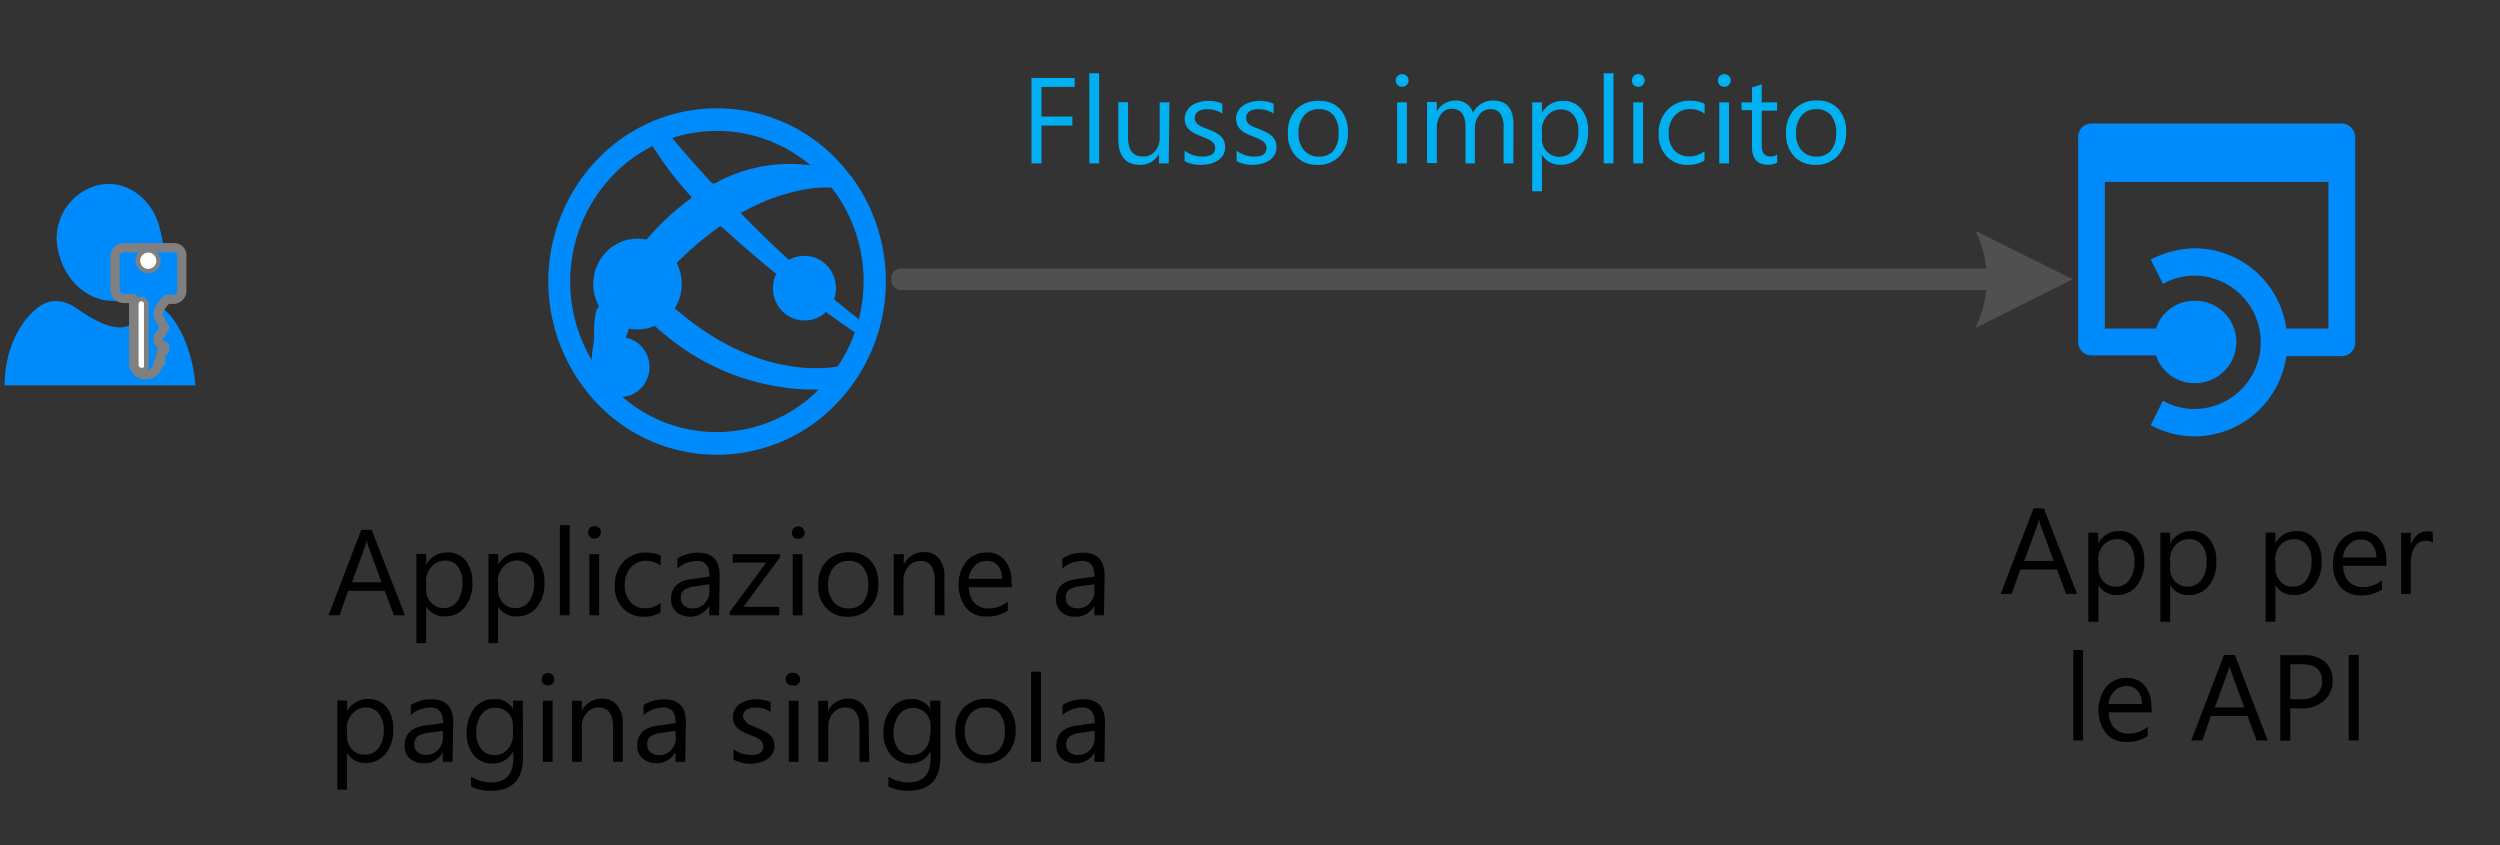 <svg xmlns="http://www.w3.org/2000/svg" viewBox="0 0 204.71 69.22"><rect x="0" y="0" width="204.71" height="69.22" fill="#333333" stroke="none"/><defs><style>.cls-1,.cls-3{fill:#008bfd;}.cls-2{fill:#505050;}.cls-3{stroke:gray;stroke-linecap:round;stroke-linejoin:round;stroke-width:0.75px;}.cls-4{fill:#fff;}.cls-5{fill:#00b0f0;}</style></defs><title>OJ104546510</title><g id="shapes"><g id="group1071-4"><g id="group1072-5"><g id="shape1073-6"><path class="cls-1" d="M66,32.83a11.78,11.78,0,0,1-16.84-2.29,12.56,12.56,0,0,1,2.24-17.29,11.82,11.82,0,0,1,16.84,2.3A12.54,12.54,0,0,1,66,32.83Zm3.66-18.41a13.57,13.57,0,0,0-19.36-2.63,14.43,14.43,0,0,0-2.55,19.87A13.55,13.55,0,0,0,67.13,34.3,14.45,14.45,0,0,0,69.69,14.42Z"/></g></g><g id="group1074-8"><g id="group1075-9"><g id="group1076-10"><g id="shape1077-11"><path class="cls-1" d="M52.06,25.61a17,17,0,0,1-2-2.35,18.28,18.28,0,0,0-1.66,6.88c.11.16.11.29.23.45a13.4,13.4,0,0,0,2,2.05A14.14,14.14,0,0,1,52.06,25.61Z"/></g></g><g id="shape1078-13"><path class="cls-1" d="M56.67,16.17a21,21,0,0,0-3.33,3,15.71,15.71,0,0,0-1.61,2.05,15.93,15.93,0,0,0,1.9,2.47,15.93,15.93,0,0,1,2.2-2.57A26.31,26.31,0,0,1,59,18.5C58.16,17.73,57.38,17,56.67,16.17Z"/></g><g id="group1079-15"><g id="shape1080-16"><path class="cls-1" d="M68.14,15.37a12.47,12.47,0,0,0-1.73-1.82,12.55,12.55,0,0,0-8,1.54c.76.83,1.51,1.62,2.24,2.36C65,15,68.14,15.37,68.14,15.37Z"/></g></g><g id="group1081-18"><g id="shape1082-19"><path class="cls-1" d="M50.54,32.64a19.94,19.94,0,0,1,1.19-2.07,9.83,9.83,0,0,1-1.6-6.79,13.9,13.9,0,0,0-1.29,1.6C48.46,27,48.44,29.55,50.54,32.64Z"/></g></g><g id="group1083-21"><g id="shape1084-22"><path class="cls-1" d="M55.9,25.79a22.67,22.67,0,0,1-2.27-2.13,13.15,13.15,0,0,0-1.14,1.95,25.16,25.16,0,0,0,2.09,1.9A19.15,19.15,0,0,0,67.14,31.9,9.13,9.13,0,0,0,68.68,30C67.45,30.21,62.19,30.9,55.9,25.79Z"/></g></g><g id="group1085-24"><g id="shape1086-25"><path class="cls-1" d="M50.54,23.26a16.8,16.8,0,0,0,2,2.35,14.09,14.09,0,0,1,1.14-1.95,15.93,15.93,0,0,1-1.9-2.47A15.67,15.67,0,0,0,50.54,23.26Z"/></g></g><g id="group1087-27"><g id="shape1088-28"><path class="cls-1" d="M59,18.49a98.68,98.68,0,0,0,11.15,8.83,10.76,10.76,0,0,0,.33-1.06,95,95,0,0,1-9.83-8.81A17.67,17.67,0,0,0,59,18.49Z"/></g></g><g id="group1089-30"><g id="shape1090-31"><path class="cls-1" d="M58.38,15.08c-1.1-1.18-2.22-2.44-3.36-3.8a11.09,11.09,0,0,0-1.59.66,26.8,26.8,0,0,0,3.24,4.23A15.69,15.69,0,0,1,58.38,15.08Z"/></g></g><g id="shape1091-33"><path class="cls-1" d="M58.45,15a18.74,18.74,0,0,0-1.87,1.19c.72.79,1.45,1.59,2.25,2.36.57-.41,1.34-.89,1.87-1.19C60,16.67,59.21,15.88,58.45,15Z"/></g><g id="shape1092-35"><path class="cls-1" d="M58.25,14.94a14.89,14.89,0,0,0-1.67,1.13c.72.78,1.74,1.8,2.54,2.57a18.53,18.53,0,0,1,1.58-1.11C60,16.8,59,15.78,58.25,14.94Z"/></g></g><g id="group1093-37"><g id="shape1094-38"><path class="cls-1" d="M64.3,21.49a2.71,2.71,0,0,0-.48,3.71,2.55,2.55,0,0,0,3.63.5A2.72,2.72,0,0,0,67.93,22,2.55,2.55,0,0,0,64.3,21.49Z"/></g></g><g id="group1095-40"><g id="shape1096-41"><path class="cls-1" d="M49.34,28.11a2.51,2.51,0,0,0-.45,3.43,2.37,2.37,0,0,0,3.36.46,2.49,2.49,0,0,0,.44-3.43A2.35,2.35,0,0,0,49.34,28.11Z"/></g></g><g id="group1097-43"><g id="shape1098-44"><path class="cls-1" d="M50,20.3a3.79,3.79,0,0,0-.68,5.21,3.57,3.57,0,0,0,5.1.69A3.8,3.8,0,0,0,55.08,21,3.58,3.58,0,0,0,50,20.3Z"/></g></g></g></g><g id="shape1099-49"><path class="cls-1" d="M191.76,10.11h-20.5a1.1,1.1,0,0,0-1.09,1.11V28a1.09,1.09,0,0,0,1.09,1.1h5.28a3.29,3.29,0,0,0,3.21,2.27,3.37,3.37,0,0,0,0-6.74,3.29,3.29,0,0,0-3.21,2.27h-4.19v-12h18.31v12h-3.45a7.61,7.61,0,0,0-7.46-6.57,8.25,8.25,0,0,0-3.64.92l1,2a5.28,5.28,0,0,1,2.55-.68,5.46,5.46,0,0,1,0,10.92,5.28,5.28,0,0,1-2.55-.68l-1,2a7.51,7.51,0,0,0,3.64.92,7.61,7.61,0,0,0,7.46-6.57h4.55a1.09,1.09,0,0,0,1.09-1.1V11.22A1.14,1.14,0,0,0,191.76,10.11Z"/></g><g id="shape1100-52"><g id="lend5"><path class="cls-2" d="M161.69,18.87l8.05,4-8,4a9,9,0,0,0,0-8"/></g></g><g id="group1101-58"><g id="group1102-59"><g id="group1103-60"><g id="group1104-61"><g id="shape1105-62"><path class="cls-1" d="M7.85,15.21a4.49,4.49,0,0,0-3,5.66c.66,2.55,3,4.22,5.27,3.66a4.49,4.49,0,0,0,3-5.66C12.57,16.2,10.16,14.54,7.85,15.21Z"/></g></g><g id="group1106-64"><g id="shape1107-65"><path class="cls-1" d="M12.79,25.22c-.44,0-.88.78-1.54,1.11s-1.32.89-3.18,0S6,24.66,4.44,24.66.38,27.44.38,31.55H16a12.09,12.09,0,0,0-1.1-4.22C13.77,25.22,13.23,25.22,12.79,25.22Z"/></g></g></g></g><g id="group1108-67"><g id="shape1109-68"><path class="cls-3" d="M14.19,20.28H10.07a.71.71,0,0,0-.65.65v2.85a.73.73,0,0,0,.76.66h.76v5.15a1,1,0,0,0,1,1.1,1,1,0,0,0,1-1h.21V29c0-.22.33-.33.33-.33v-.33c-.33-.1-.54-.32-.54-.43v-.33l.21-.22a3.53,3.53,0,0,0,.33-.55,2.4,2.4,0,0,1-.33-.55c-.1-.11-.1-.33-.21-.44v-.21a2.51,2.51,0,0,1,.76-1.1h.54a.71.71,0,0,0,.65-.66v-3A.63.63,0,0,0,14.19,20.28ZM11.8,29.81c0,.22,0,.33-.21.33s-.22-.22-.22-.33V25c0-.22.11-.33.22-.33s.21.22.21.33ZM12.13,22a.66.66,0,0,1,0-1.32.71.71,0,0,1,.65.66A.63.63,0,0,1,12.13,22Z"/></g><g id="shape1110-70"><path class="cls-4" d="M11.57,30.12a.25.25,0,0,1-.22-.23v-5a.22.22,0,1,1,.44,0V30C11.79,30.12,11.68,30.12,11.57,30.12Z"/></g><g id="shape1111-72"><ellipse class="cls-4" cx="12.14" cy="21.35" rx="0.66" ry="0.67"/></g></g></g></g><g id="text"><path d="M170.08,48.63h-.91l-.74-2h-3l-.7,2h-.91l2.69-7h.85Zm-1.92-2.7-1.1-3a2.8,2.8,0,0,1-.1-.46h0a4,4,0,0,1-.11.46l-1.09,3Z"/><path d="M171.83,47.91h0v3H171v-7.3h.81v.88h0a1.87,1.87,0,0,1,1.72-1,1.82,1.82,0,0,1,1.51.67,2.8,2.8,0,0,1,.54,1.8,3.07,3.07,0,0,1-.61,2,2,2,0,0,1-1.67.76A1.67,1.67,0,0,1,171.83,47.91Zm0-2v.7a1.48,1.48,0,0,0,.4,1,1.33,1.33,0,0,0,1,.43,1.31,1.31,0,0,0,1.14-.56,2.49,2.49,0,0,0,.41-1.54,2,2,0,0,0-.38-1.31,1.28,1.28,0,0,0-1.05-.48,1.43,1.43,0,0,0-1.12.49A1.79,1.79,0,0,0,171.81,45.89Z"/><path d="M177.7,47.91h0v3h-.8v-7.3h.8v.88h0a1.89,1.89,0,0,1,1.73-1,1.82,1.82,0,0,1,1.51.67,2.8,2.8,0,0,1,.54,1.8,3.07,3.07,0,0,1-.61,2,2,2,0,0,1-1.67.76A1.68,1.68,0,0,1,177.7,47.91Zm0-2v.7a1.49,1.49,0,0,0,.41,1,1.43,1.43,0,0,0,2.16-.13,2.49,2.49,0,0,0,.41-1.54,2,2,0,0,0-.38-1.31,1.28,1.28,0,0,0-1.05-.48,1.43,1.43,0,0,0-1.12.49A1.8,1.8,0,0,0,177.68,45.89Z"/><path d="M186.32,47.91h0v3h-.8v-7.3h.8v.88h0a1.89,1.89,0,0,1,1.73-1,1.82,1.82,0,0,1,1.51.67,2.8,2.8,0,0,1,.54,1.8,3.07,3.07,0,0,1-.61,2,2,2,0,0,1-1.67.76A1.67,1.67,0,0,1,186.32,47.91Zm0-2v.7a1.49,1.49,0,0,0,.41,1,1.3,1.3,0,0,0,1,.43,1.33,1.33,0,0,0,1.14-.56,2.56,2.56,0,0,0,.41-1.54,2,2,0,0,0-.38-1.31,1.28,1.28,0,0,0-1.05-.48,1.42,1.42,0,0,0-1.12.49A1.75,1.75,0,0,0,186.3,45.89Z"/><path d="M195.4,46.33h-3.53a1.87,1.87,0,0,0,.45,1.29,1.54,1.54,0,0,0,1.18.45,2.41,2.41,0,0,0,1.55-.56v.76a2.89,2.89,0,0,1-1.74.48,2.11,2.11,0,0,1-1.67-.69,2.79,2.79,0,0,1-.6-1.91,2.73,2.73,0,0,1,.66-1.9,2.12,2.12,0,0,1,1.64-.74,1.86,1.86,0,0,1,1.52.64,2.63,2.63,0,0,1,.54,1.76Zm-.82-.68a1.62,1.62,0,0,0-.34-1.08,1.12,1.12,0,0,0-.91-.39,1.28,1.28,0,0,0-1,.41,1.78,1.78,0,0,0-.49,1.06Z"/><path d="M199.22,44.44a1,1,0,0,0-.61-.16,1,1,0,0,0-.86.48,2.3,2.3,0,0,0-.34,1.32v2.55h-.8v-5h.8v1h0a1.71,1.71,0,0,1,.52-.82,1.2,1.2,0,0,1,.79-.3,1.22,1.22,0,0,1,.48.07Z"/><path d="M170.57,60.63h-.8v-7.4h.8Z"/><path d="M176.21,58.33h-3.53a1.87,1.87,0,0,0,.45,1.29,1.56,1.56,0,0,0,1.18.45,2.41,2.41,0,0,0,1.55-.56v.76a2.89,2.89,0,0,1-1.74.48,2.08,2.08,0,0,1-1.66-.69,3.18,3.18,0,0,1,0-3.81,2.12,2.12,0,0,1,1.64-.74,1.86,1.86,0,0,1,1.52.64,2.63,2.63,0,0,1,.54,1.76Zm-.82-.68a1.62,1.62,0,0,0-.34-1.08,1.12,1.12,0,0,0-.91-.39,1.28,1.28,0,0,0-1,.41,1.78,1.78,0,0,0-.49,1.06Z"/><path d="M185.69,60.63h-.91l-.74-2h-3l-.7,2h-.91l2.68-7H183Zm-1.92-2.7-1.1-3a2.59,2.59,0,0,1-.11-.46h0a2.6,2.6,0,0,1-.11.46l-1.09,3Z"/><path d="M187.54,58v2.65h-.82v-7h1.92a2.55,2.55,0,0,1,1.74.54,2,2,0,0,1,.62,1.55,2.13,2.13,0,0,1-.69,1.63,2.61,2.61,0,0,1-1.85.63Zm0-3.61v2.87h.86a1.89,1.89,0,0,0,1.29-.39,1.36,1.36,0,0,0,.45-1.09c0-.93-.55-1.39-1.64-1.39Z"/><path d="M193.14,60.63h-.82v-7h.82Z"/><path d="M33.16,50.38h-.91l-.74-2h-3l-.7,2h-.91l2.68-7h.85Zm-1.92-2.7-1.1-3a4,4,0,0,1-.11-.46h0a2.49,2.49,0,0,1-.12.46l-1.09,3Z"/><path d="M34.9,49.66h0v3h-.8v-7.3h.8v.88h0a1.89,1.89,0,0,1,1.73-1,1.82,1.82,0,0,1,1.51.67,2.8,2.8,0,0,1,.54,1.8,3.07,3.07,0,0,1-.61,2,2,2,0,0,1-1.67.76A1.67,1.67,0,0,1,34.9,49.66Zm0-2v.7a1.49,1.49,0,0,0,.41,1,1.32,1.32,0,0,0,1,.43,1.33,1.33,0,0,0,1.14-.56,2.56,2.56,0,0,0,.41-1.54,2,2,0,0,0-.38-1.31,1.28,1.28,0,0,0-1-.48,1.43,1.43,0,0,0-1.12.49A1.75,1.75,0,0,0,34.88,47.64Z"/><path d="M40.78,49.66h0v3H40v-7.3h.8v.88h0a1.89,1.89,0,0,1,1.73-1,1.83,1.83,0,0,1,1.51.67,2.8,2.8,0,0,1,.54,1.8,3.07,3.07,0,0,1-.61,2,2,2,0,0,1-1.67.76A1.67,1.67,0,0,1,40.78,49.66Zm0-2v.7a1.49,1.49,0,0,0,.41,1,1.3,1.3,0,0,0,1,.43,1.33,1.33,0,0,0,1.14-.56,2.56,2.56,0,0,0,.41-1.54,2,2,0,0,0-.39-1.31,1.25,1.25,0,0,0-1-.48,1.42,1.42,0,0,0-1.12.49A1.75,1.75,0,0,0,40.76,47.64Z"/><path d="M46.64,50.38h-.8V43h.8Z"/><path d="M48.67,44.11a.49.49,0,0,1-.36-.15.51.51,0,0,1,0-.74.49.49,0,0,1,.36-.15.54.54,0,0,1,.38.15.5.5,0,0,1,.15.37.51.51,0,0,1-.15.37A.54.54,0,0,1,48.67,44.11Zm.39,6.27h-.8v-5h.8Z"/><path d="M54.09,50.15a2.6,2.6,0,0,1-1.36.35A2.28,2.28,0,0,1,51,49.8a2.51,2.51,0,0,1-.66-1.8,2.78,2.78,0,0,1,.71-2,2.47,2.47,0,0,1,1.89-.75,2.51,2.51,0,0,1,1.16.25v.82a2,2,0,0,0-1.19-.4,1.64,1.64,0,0,0-1.26.55,2.14,2.14,0,0,0-.49,1.45,2,2,0,0,0,.46,1.38,1.59,1.59,0,0,0,1.24.51,2,2,0,0,0,1.23-.43Z"/><path d="M58.88,50.38h-.8V49.6h0a1.82,1.82,0,0,1-2.71.5,1.36,1.36,0,0,1-.42-1.05c0-.93.55-1.48,1.65-1.63l1.5-.21c0-.85-.34-1.28-1-1.28a2.48,2.48,0,0,0-1.63.62v-.82a3.12,3.12,0,0,1,1.7-.47c1.17,0,1.76.62,1.76,1.87Zm-.8-2.53-1.2.16a2,2,0,0,0-.84.28.8.8,0,0,0-.29.7.78.78,0,0,0,.26.6,1.05,1.05,0,0,0,.7.23,1.27,1.27,0,0,0,1-.42,1.47,1.47,0,0,0,.39-1Z"/><path d="M63.88,45.61l-3,4.08h2.93v.69H59.74v-.25l3-4.07H60v-.68h3.86Z"/><path d="M65.32,44.11A.49.49,0,0,1,65,44a.51.51,0,0,1,0-.74.49.49,0,0,1,.36-.15.54.54,0,0,1,.38.15.5.5,0,0,1,.15.37.51.51,0,0,1-.15.37A.54.54,0,0,1,65.32,44.11Zm.39,6.27h-.8v-5h.8Z"/><path d="M69.42,50.5a2.31,2.31,0,0,1-1.77-.71A2.57,2.57,0,0,1,67,47.94a2.7,2.7,0,0,1,.69-2,2.49,2.49,0,0,1,1.86-.71,2.25,2.25,0,0,1,1.75.69,2.71,2.71,0,0,1,.62,1.91,2.65,2.65,0,0,1-.67,1.91A2.35,2.35,0,0,1,69.42,50.5Zm.06-4.57a1.53,1.53,0,0,0-1.22.53,2.15,2.15,0,0,0-.45,1.45,2,2,0,0,0,.46,1.4,1.53,1.53,0,0,0,1.21.51,1.49,1.49,0,0,0,1.2-.5,2.18,2.18,0,0,0,.41-1.43,2.22,2.22,0,0,0-.41-1.45A1.47,1.47,0,0,0,69.48,45.93Z"/><path d="M77.34,50.38h-.8V47.53c0-1.06-.38-1.6-1.16-1.6a1.26,1.26,0,0,0-1,.46,1.68,1.68,0,0,0-.4,1.14v2.85h-.8v-5H74v.83h0a1.82,1.82,0,0,1,1.64-1,1.55,1.55,0,0,1,1.26.53,2.34,2.34,0,0,1,.43,1.53Z"/><path d="M82.87,48.08H79.34a1.87,1.87,0,0,0,.45,1.29,1.56,1.56,0,0,0,1.18.45,2.39,2.39,0,0,0,1.55-.56V50a2.89,2.89,0,0,1-1.74.48,2.09,2.09,0,0,1-1.66-.69,3.18,3.18,0,0,1,0-3.81,2.13,2.13,0,0,1,1.65-.74,1.84,1.84,0,0,1,1.51.64,2.63,2.63,0,0,1,.54,1.76Zm-.82-.68a1.62,1.62,0,0,0-.33-1.08,1.14,1.14,0,0,0-.92-.39,1.28,1.28,0,0,0-1,.41,1.84,1.84,0,0,0-.49,1.06Z"/><path d="M90.4,50.38h-.8V49.6h0a1.68,1.68,0,0,1-1.54.9,1.66,1.66,0,0,1-1.17-.4,1.36,1.36,0,0,1-.42-1.05c0-.93.55-1.48,1.65-1.63l1.5-.21c0-.85-.34-1.28-1-1.28a2.46,2.46,0,0,0-1.63.62v-.82a3.12,3.12,0,0,1,1.7-.47c1.17,0,1.76.62,1.76,1.87Zm-.8-2.53L88.39,48a2.11,2.11,0,0,0-.84.28.82.82,0,0,0-.28.7.78.78,0,0,0,.26.6,1.05,1.05,0,0,0,.7.23,1.27,1.27,0,0,0,1-.42,1.47,1.47,0,0,0,.39-1Z"/><path d="M28.42,61.66h0v3h-.8v-7.3h.8v.88h0a1.88,1.88,0,0,1,1.73-1,1.84,1.84,0,0,1,1.51.67,2.8,2.8,0,0,1,.54,1.8,3.13,3.13,0,0,1-.61,2,2.06,2.06,0,0,1-1.67.76A1.67,1.67,0,0,1,28.42,61.66Zm0-2v.7a1.48,1.48,0,0,0,.4,1,1.33,1.33,0,0,0,1,.43A1.31,1.31,0,0,0,31,61.26a2.49,2.49,0,0,0,.42-1.54A2,2,0,0,0,31,58.41a1.26,1.26,0,0,0-1-.48,1.45,1.45,0,0,0-1.13.49A1.79,1.79,0,0,0,28.4,59.64Z"/><path d="M37.06,62.38h-.8V61.6h0a1.68,1.68,0,0,1-1.54.9,1.66,1.66,0,0,1-1.17-.4,1.36,1.36,0,0,1-.42-1.05c0-.93.55-1.48,1.65-1.63l1.5-.21c0-.85-.35-1.28-1-1.28a2.49,2.49,0,0,0-1.64.62v-.82a3.15,3.15,0,0,1,1.7-.47c1.18,0,1.77.62,1.77,1.87Zm-.8-2.53L35.05,60a2.11,2.11,0,0,0-.84.28.79.79,0,0,0-.28.7.75.75,0,0,0,.26.6,1,1,0,0,0,.69.23,1.29,1.29,0,0,0,1-.42,1.47,1.47,0,0,0,.39-1Z"/><path d="M42.83,62c0,1.83-.88,2.75-2.63,2.75a3.66,3.66,0,0,1-1.63-.35v-.8a3.38,3.38,0,0,0,1.62.47c1.23,0,1.84-.66,1.84-2v-.55h0a1.87,1.87,0,0,1-1.72,1,1.89,1.89,0,0,1-1.5-.67A2.67,2.67,0,0,1,38.22,60a3.11,3.11,0,0,1,.62-2,2,2,0,0,1,1.67-.75,1.62,1.62,0,0,1,1.5.81h0v-.69h.8ZM42,60.12v-.74a1.41,1.41,0,0,0-.4-1,1.34,1.34,0,0,0-1-.43,1.4,1.4,0,0,0-1.17.54A2.43,2.43,0,0,0,39,60a2.05,2.05,0,0,0,.41,1.33,1.29,1.29,0,0,0,1.06.5,1.4,1.4,0,0,0,1.1-.48A1.77,1.77,0,0,0,42,60.12Z"/><path d="M44.86,56.11A.49.49,0,0,1,44.5,56a.53.53,0,0,1,0-.74.49.49,0,0,1,.36-.15.54.54,0,0,1,.38.15.5.5,0,0,1,.15.37.51.51,0,0,1-.15.37A.54.54,0,0,1,44.86,56.11Zm.39,6.27h-.8v-5h.8Z"/><path d="M51,62.38h-.8V59.53c0-1.06-.39-1.6-1.17-1.6a1.26,1.26,0,0,0-1,.46,1.68,1.68,0,0,0-.39,1.14v2.85h-.8v-5h.8v.83h0a1.8,1.8,0,0,1,1.64-1,1.54,1.54,0,0,1,1.25.53A2.35,2.35,0,0,1,51,59.32Z"/><path d="M56.11,62.38h-.8V61.6h0a1.81,1.81,0,0,1-2.7.5,1.34,1.34,0,0,1-.43-1.05c0-.93.55-1.48,1.65-1.63l1.5-.21c0-.85-.34-1.28-1-1.28a2.48,2.48,0,0,0-1.63.62v-.82a3.12,3.12,0,0,1,1.7-.47c1.18,0,1.76.62,1.76,1.87Zm-.8-2.53-1.2.16a2.11,2.11,0,0,0-.84.28A.8.8,0,0,0,53,61a.76.76,0,0,0,.27.6,1,1,0,0,0,.69.23,1.26,1.26,0,0,0,1-.42,1.47,1.47,0,0,0,.39-1Z"/><path d="M60.06,62.2v-.86a2.4,2.4,0,0,0,1.44.48c.7,0,1-.23,1-.7a.59.59,0,0,0-.09-.34.94.94,0,0,0-.24-.25,2,2,0,0,0-.36-.19l-.45-.18c-.22-.09-.41-.18-.58-.27a1.51,1.51,0,0,1-.42-.3,1.22,1.22,0,0,1-.26-.38,1.5,1.5,0,0,1-.08-.5,1.18,1.18,0,0,1,.16-.63,1.42,1.42,0,0,1,.43-.45,2.28,2.28,0,0,1,.61-.28,2.82,2.82,0,0,1,.71-.09,2.91,2.91,0,0,1,1.17.23v.81a2.23,2.23,0,0,0-1.27-.37,1.31,1.31,0,0,0-.41.06,1,1,0,0,0-.31.14.69.69,0,0,0-.2.22.57.57,0,0,0-.07.29A.67.67,0,0,0,61,59a.9.9,0,0,0,.21.23,1.29,1.29,0,0,0,.33.18l.44.19a4.9,4.9,0,0,1,.6.26,2,2,0,0,1,.45.3,1.08,1.08,0,0,1,.28.39,1.18,1.18,0,0,1,.1.52,1.19,1.19,0,0,1-.16.64,1.29,1.29,0,0,1-.44.46,2,2,0,0,1-.63.27,2.94,2.94,0,0,1-.74.09A2.82,2.82,0,0,1,60.06,62.2Z"/><path d="M65,56.11a.52.52,0,1,1,0-1,.51.51,0,0,1,.37.15.5.5,0,0,1,.15.37.51.51,0,0,1-.52.52Zm.39,6.27h-.8v-5h.8Z"/><path d="M71.18,62.38h-.8V59.53c0-1.06-.39-1.6-1.17-1.6a1.26,1.26,0,0,0-1,.46,1.68,1.68,0,0,0-.39,1.14v2.85H67v-5h.8v.83h0a1.81,1.81,0,0,1,1.64-1,1.53,1.53,0,0,1,1.25.53,2.35,2.35,0,0,1,.44,1.53Z"/><path d="M77,62c0,1.83-.87,2.75-2.63,2.75a3.58,3.58,0,0,1-1.62-.35v-.8a3.35,3.35,0,0,0,1.61.47c1.23,0,1.84-.66,1.84-2v-.55h0a1.86,1.86,0,0,1-1.71,1,1.9,1.9,0,0,1-1.51-.67A2.67,2.67,0,0,1,72.34,60,3.11,3.11,0,0,1,73,58a2,2,0,0,1,1.67-.75,1.62,1.62,0,0,1,1.5.81h0v-.69H77Zm-.8-1.86v-.74a1.41,1.41,0,0,0-.4-1,1.34,1.34,0,0,0-1-.43,1.41,1.41,0,0,0-1.17.54A2.43,2.43,0,0,0,73.17,60a2,2,0,0,0,.4,1.33,1.3,1.3,0,0,0,1.06.5,1.4,1.4,0,0,0,1.1-.48A1.77,1.77,0,0,0,76.15,60.12Z"/><path d="M80.67,62.5a2.31,2.31,0,0,1-1.77-.71,2.53,2.53,0,0,1-.67-1.85,2.7,2.7,0,0,1,.69-2,2.49,2.49,0,0,1,1.86-.71,2.25,2.25,0,0,1,1.75.69,2.72,2.72,0,0,1,.63,1.91,2.65,2.65,0,0,1-.68,1.91A2.34,2.34,0,0,1,80.67,62.5Zm0-4.57a1.53,1.53,0,0,0-1.22.53,2.15,2.15,0,0,0-.45,1.45,2.05,2.05,0,0,0,.46,1.4,1.54,1.54,0,0,0,1.21.51,1.49,1.49,0,0,0,1.2-.5,2.18,2.18,0,0,0,.41-1.43,2.22,2.22,0,0,0-.41-1.45A1.47,1.47,0,0,0,80.72,57.93Z"/><path d="M85.24,62.38h-.81V55h.81Z"/><path d="M90.44,62.38h-.81V61.6h0a1.69,1.69,0,0,1-1.54.9,1.66,1.66,0,0,1-1.17-.4,1.36,1.36,0,0,1-.42-1.05c0-.93.55-1.48,1.65-1.63l1.49-.21c0-.85-.34-1.28-1-1.28a2.48,2.48,0,0,0-1.63.62v-.82a3.12,3.12,0,0,1,1.7-.47c1.18,0,1.77.62,1.77,1.87Zm-.81-2.53-1.2.16a2.11,2.11,0,0,0-.84.28.79.79,0,0,0-.28.7.75.75,0,0,0,.26.6,1,1,0,0,0,.69.23,1.29,1.29,0,0,0,1-.42,1.46,1.46,0,0,0,.38-1Z"/><path class="cls-5" d="M88,7.12H85.28V9.54h2.53v.74H85.28v3.1h-.82v-7H88Z"/><path class="cls-5" d="M90,13.38h-.8V6H90Z"/><path class="cls-5" d="M95.7,13.38h-.8v-.79h0a1.66,1.66,0,0,1-1.54.91c-1.19,0-1.79-.71-1.79-2.13v-3h.8v2.86c0,1.06.4,1.58,1.21,1.58a1.21,1.21,0,0,0,1-.43,1.66,1.66,0,0,0,.38-1.13V8.38h.8Z"/><path class="cls-5" d="M97,13.2v-.86a2.4,2.4,0,0,0,1.44.48c.71,0,1.06-.23,1.06-.7a.62.62,0,0,0-.09-.34,1,1,0,0,0-.25-.25,2,2,0,0,0-.36-.19l-.44-.18c-.22-.09-.42-.17-.59-.26a1.9,1.9,0,0,1-.42-.31,1.19,1.19,0,0,1-.25-.38,1.28,1.28,0,0,1-.09-.5,1.15,1.15,0,0,1,.17-.62,1.33,1.33,0,0,1,.42-.46,2,2,0,0,1,.62-.27,2.39,2.39,0,0,1,.71-.1,2.86,2.86,0,0,1,1.16.23V9.3a2.27,2.27,0,0,0-1.27-.36,1.25,1.25,0,0,0-.4.05.81.81,0,0,0-.31.14.59.59,0,0,0-.2.22.6.6,0,0,0-.08.29.67.67,0,0,0,.08.33.7.7,0,0,0,.2.23,1.69,1.69,0,0,0,.33.19l.45.18a4.72,4.72,0,0,1,.59.26,2,2,0,0,1,.45.3,1.11,1.11,0,0,1,.29.39,1.21,1.21,0,0,1,.1.52,1.36,1.36,0,0,1-.16.65,1.45,1.45,0,0,1-.44.45,2,2,0,0,1-.63.27,3.08,3.08,0,0,1-.75.09A2.85,2.85,0,0,1,97,13.2Z"/><path class="cls-5" d="M101.26,13.2v-.86a2.35,2.35,0,0,0,1.44.48c.7,0,1-.23,1-.7a.62.62,0,0,0-.09-.34,1.12,1.12,0,0,0-.24-.25,2.42,2.42,0,0,0-.36-.19l-.45-.18a5.47,5.47,0,0,1-.58-.26,1.53,1.53,0,0,1-.42-.31,1.08,1.08,0,0,1-.26-.38,1.5,1.5,0,0,1-.08-.5,1.15,1.15,0,0,1,.16-.62,1.35,1.35,0,0,1,.43-.46,2,2,0,0,1,.61-.27,2.44,2.44,0,0,1,.71-.1,2.86,2.86,0,0,1,1.16.23V9.3a2.25,2.25,0,0,0-1.27-.36,1.25,1.25,0,0,0-.4.05.89.89,0,0,0-.31.14.69.69,0,0,0-.2.22.59.59,0,0,0-.07.29.67.67,0,0,0,.07.33.75.75,0,0,0,.21.23,1.69,1.69,0,0,0,.33.19l.44.18a5.68,5.68,0,0,1,.6.26,2.52,2.52,0,0,1,.45.3,1.08,1.08,0,0,1,.28.39,1.21,1.21,0,0,1,.1.52,1.25,1.25,0,0,1-.16.65,1.45,1.45,0,0,1-.44.45,2,2,0,0,1-.63.27,3,3,0,0,1-.74.09A2.79,2.79,0,0,1,101.26,13.2Z"/><path class="cls-5" d="M107.89,13.5a2.34,2.34,0,0,1-1.77-.7,2.61,2.61,0,0,1-.66-1.86,2.7,2.7,0,0,1,.69-2A2.49,2.49,0,0,1,108,8.26a2.25,2.25,0,0,1,1.75.69,2.78,2.78,0,0,1,.62,1.91,2.69,2.69,0,0,1-.67,1.92A2.38,2.38,0,0,1,107.89,13.5ZM108,8.94a1.52,1.52,0,0,0-1.22.52,2.15,2.15,0,0,0-.45,1.45,2,2,0,0,0,.46,1.4,1.53,1.53,0,0,0,1.21.51,1.46,1.46,0,0,0,1.2-.5,2.23,2.23,0,0,0,.41-1.43,2.28,2.28,0,0,0-.41-1.45A1.49,1.49,0,0,0,108,8.94Z"/><path class="cls-5" d="M114.81,7.11a.49.49,0,0,1-.36-.15.46.46,0,0,1-.16-.37.47.47,0,0,1,.16-.37.49.49,0,0,1,.36-.15.54.54,0,0,1,.38.15.53.53,0,0,1,0,.74A.54.54,0,0,1,114.81,7.11Zm.39,6.27h-.8v-5h.8Z"/><path class="cls-5" d="M123.92,13.38h-.8V10.51a2.17,2.17,0,0,0-.25-1.2,1,1,0,0,0-.87-.37,1.06,1.06,0,0,0-.87.46,1.82,1.82,0,0,0-.36,1.13v2.85H120v-3q0-1.47-1.14-1.47a1,1,0,0,0-.86.44,1.81,1.81,0,0,0-.35,1.15v2.85h-.8v-5h.8v.79h0a1.73,1.73,0,0,1,1.56-.91,1.45,1.45,0,0,1,1.41,1,1.79,1.79,0,0,1,1.66-1q1.65,0,1.65,2Z"/><path class="cls-5" d="M126.26,12.66h0v3h-.8V8.38h.8v.88h0a1.88,1.88,0,0,1,1.73-1,1.84,1.84,0,0,1,1.5.67,2.74,2.74,0,0,1,.55,1.8,3.13,3.13,0,0,1-.61,2,2,2,0,0,1-1.67.76A1.67,1.67,0,0,1,126.26,12.66Zm0-2v.7a1.48,1.48,0,0,0,.4,1.05,1.44,1.44,0,0,0,2.16-.12,2.53,2.53,0,0,0,.42-1.55,2,2,0,0,0-.39-1.31,1.27,1.27,0,0,0-1-.47,1.44,1.44,0,0,0-1.13.48A1.81,1.81,0,0,0,126.24,10.64Z"/><path class="cls-5" d="M132.12,13.38h-.8V6h.8Z"/><path class="cls-5" d="M134.15,7.11a.5.5,0,0,1-.37-.15.48.48,0,0,1-.15-.37.51.51,0,0,1,.52-.52.51.51,0,0,1,.37.15.53.53,0,0,1,0,.74A.51.51,0,0,1,134.15,7.11Zm.39,6.27h-.8v-5h.8Z"/><path class="cls-5" d="M139.57,13.15a2.63,2.63,0,0,1-1.37.35,2.3,2.3,0,0,1-1.73-.7,2.53,2.53,0,0,1-.65-1.8,2.74,2.74,0,0,1,.71-2,2.47,2.47,0,0,1,1.89-.75,2.57,2.57,0,0,1,1.16.25v.82a2,2,0,0,0-1.19-.39,1.61,1.61,0,0,0-1.26.55,2,2,0,0,0-.49,1.44,2,2,0,0,0,.46,1.39,1.62,1.62,0,0,0,1.24.5,2,2,0,0,0,1.23-.43Z"/><path class="cls-5" d="M141.19,7.11a.51.51,0,0,1-.37-.15.48.48,0,0,1-.15-.37.5.5,0,0,1,.15-.37.53.53,0,0,1,.74,0,.51.51,0,0,1,0,.74A.51.51,0,0,1,141.19,7.11Zm.39,6.27h-.8v-5h.8Z"/><path class="cls-5" d="M145.52,13.33a1.61,1.61,0,0,1-.75.16c-.87,0-1.31-.49-1.31-1.47v-3h-.86V8.38h.86V7.16l.8-.26V8.38h1.26v.68h-1.26v2.82a1.19,1.19,0,0,0,.17.72.68.68,0,0,0,.57.21.85.85,0,0,0,.52-.16Z"/><path class="cls-5" d="M148.68,13.5a2.34,2.34,0,0,1-1.77-.7,2.61,2.61,0,0,1-.66-1.86,2.7,2.7,0,0,1,.69-2,2.46,2.46,0,0,1,1.86-.71,2.24,2.24,0,0,1,1.74.69,2.73,2.73,0,0,1,.63,1.91,2.7,2.7,0,0,1-.68,1.92A2.36,2.36,0,0,1,148.68,13.5Zm.06-4.56a1.51,1.51,0,0,0-1.22.52,2.15,2.15,0,0,0-.45,1.45,2,2,0,0,0,.45,1.4,1.55,1.55,0,0,0,1.22.51,1.45,1.45,0,0,0,1.19-.5,2.18,2.18,0,0,0,.42-1.43,2.22,2.22,0,0,0-.42-1.45A1.48,1.48,0,0,0,148.74,8.94Z"/><rect class="cls-2" x="72.98" y="21.99" width="90.64" height="1.75" rx="0.76"/></g></svg>